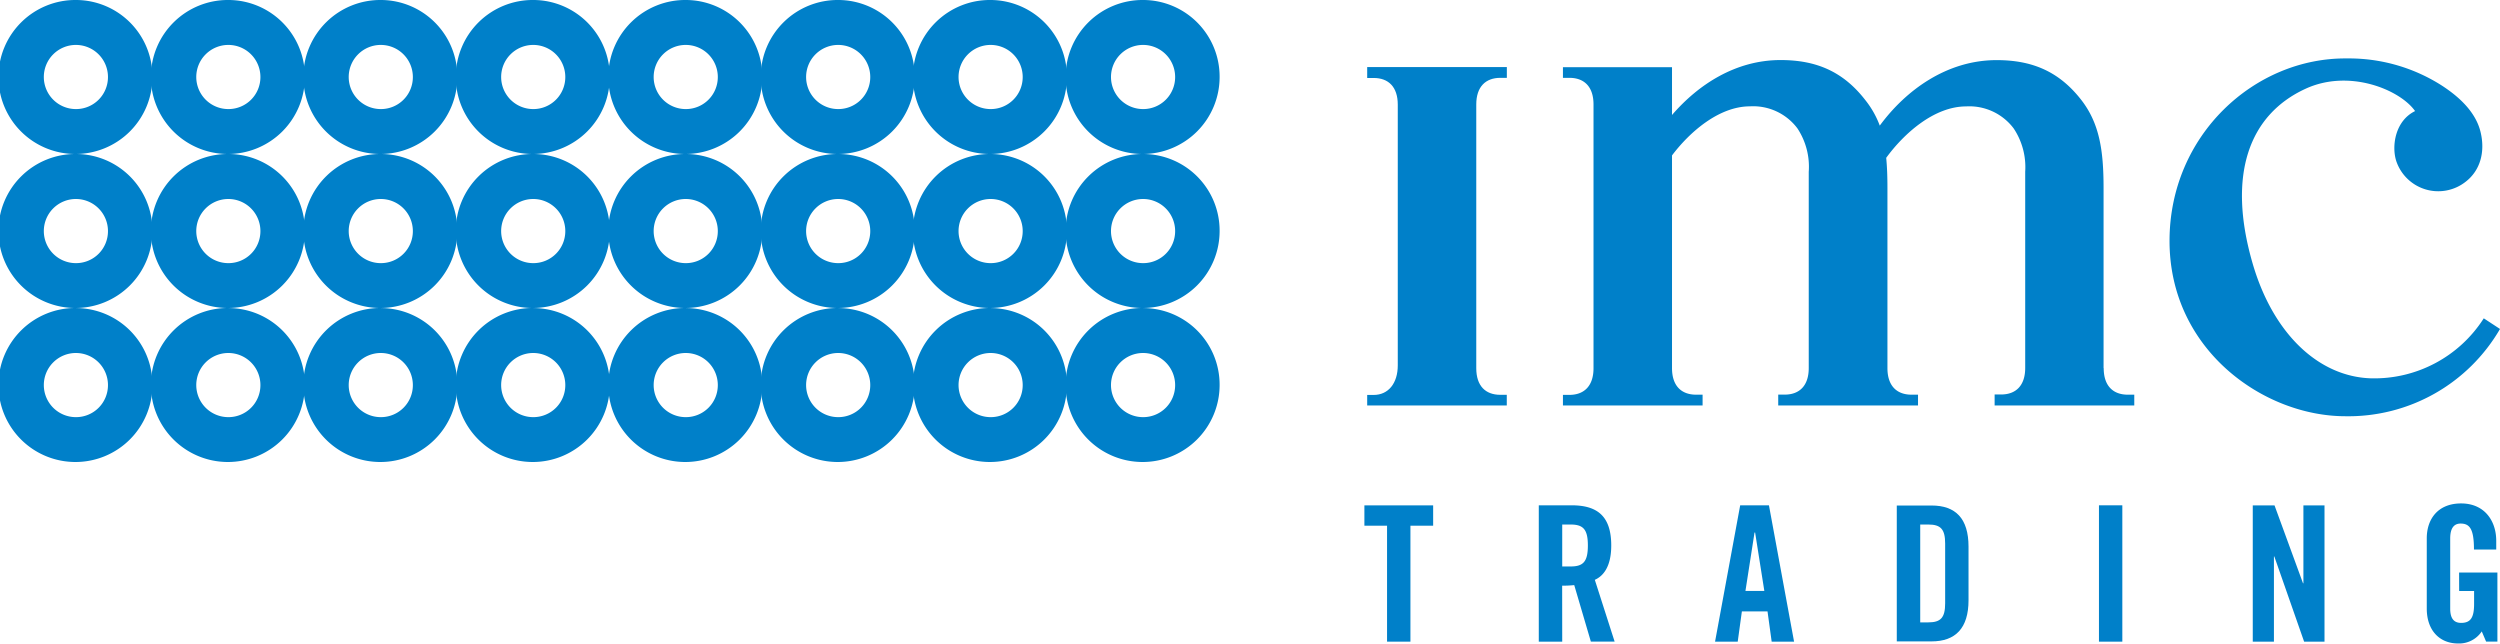 <svg xmlns="http://www.w3.org/2000/svg" viewBox="0 0 385.06 99.12"><title>Logo-IMC-Trading-FC</title><polygon points="210.15 77.84 210.15 80.97 213.64 80.97 213.64 98.83 217.24 98.83 217.24 80.97 220.74 80.97 220.74 77.84 210.15 77.84" style="fill:#0080c9"/><path d="M345.29,458.8h1.28c1.95,0,2.67-.72,2.67-3.23s-.73-3.23-2.67-3.23h-1.28Zm0,11.58h-3.61v-21h5.06c4,0,6.1,1.71,6.1,6.19,0,3.38-1.31,4.74-2.53,5.29l3.05,9.51h-3.66l-2.56-8.7a17.42,17.42,0,0,1-1.86.09Z" transform="translate(-104.67 -371.55)" style="fill:#0080c9"/><path d="M374.91,453.57H375l1.42,9h-2.91Zm-2.21-4.19-3.87,21h3.49l.64-4.66h3.95l.64,4.66H381l-3.87-21Z" transform="translate(-104.67 -371.55)" style="fill:#0080c9"/><path d="M400.43,467.41h1.25c1.92,0,2.59-.73,2.59-2.94v-9.19c0-2.21-.67-2.94-2.59-2.94h-1.25Zm-3.61-18h5.35c3.72,0,5.7,2,5.7,6.34V464c0,4.3-2,6.34-5.7,6.34h-5.35Z" transform="translate(-104.67 -371.55)" style="fill:#0080c9"/><rect x="323.29" y="77.83" width="3.6" height="21" style="fill:#0080c9"/><polygon points="354.78 77.84 354.78 89.84 354.72 89.84 350.33 77.84 346.98 77.84 346.98 98.83 350.24 98.83 350.24 85.71 350.3 85.71 354.89 98.83 358.03 98.83 358.03 77.84 354.78 77.84" style="fill:#0080c9"/><path d="M483.43,459.73h5.9v10.64h-1.74l-.67-1.57a4.18,4.18,0,0,1-3.64,1.86c-2.85,0-4.83-2-4.83-5.38V454.47c0-3,1.74-5.38,5.29-5.38s5.41,2.62,5.41,5.76v1.34h-3.43c0-3.14-.64-4-2.06-4-.87,0-1.6.52-1.6,2.3v10.79c0,1.34.43,2.21,1.68,2.21,1.46,0,2-.81,2-2.91v-2h-2.3Z" transform="translate(-104.67 -371.55)" style="fill:#0080c9"/><path d="M428.67,428.25V400.49c0-5.8-.64-9.9-3.38-13.48-3.45-4.47-7.63-6.2-13.09-6.2-7.69,0-14,4.65-18,10.09A14.23,14.23,0,0,0,392,387c-3.45-4.47-7.63-6.2-13.08-6.2-6.9,0-12.65,3.75-16.72,8.46,0-3,0-5.53,0-7.36h-16.8v1.64h1c2.27,0,3.71,1.36,3.71,4.1,0,.9,0,39.8,0,40.63,0,2.73-1.45,4.1-3.71,4.1h-1V434h21.51v-1.66h-1c-2.27,0-3.71-1.36-3.71-4.09,0-.56,0-18.79,0-32.76,2.7-3.59,7.23-7.56,12-7.56a8.51,8.51,0,0,1,7.32,3.4,10.73,10.73,0,0,1,1.74,6.69v30.22c0,2.73-1.44,4.09-3.7,4.09h-1V434h21.53v-1.66h-1c-2.27,0-3.71-1.36-3.71-4.09,0-.9,0-22.75,0-27.76,0-1.68-.05-3.2-.19-4.63,2.67-3.67,7.34-7.92,12.31-7.92a8.54,8.54,0,0,1,7.33,3.4A10.75,10.75,0,0,1,416.6,398c0,2.55,0,29.32,0,30.22,0,2.73-1.44,4.09-3.71,4.09h-1V434H433.4v-1.66h-1c-2.27,0-3.71-1.36-3.71-4.09" transform="translate(-104.67 -371.55)" style="fill:#0080c9"/><path d="M315.25,383.56h1c2.27,0,3.71,1.37,3.71,4.1,0,.9,0,39.35,0,40.18,0,2.73-1.44,4.54-3.71,4.54h-1V434l21.5,0v-1.64h-1c-2.27,0-3.7-1.36-3.7-4.1,0-.9,0-39.71,0-40.62,0-2.73,1.44-4.1,3.71-4.1h1v-1.66H315.25Z" transform="translate(-104.67 -371.55)" style="fill:#0080c9"/><path d="M487.23,420.58a20,20,0,0,1-17.42,9.24c-8-.27-15.06-6.84-18.21-17.79-3.9-13.53-.56-22.78,8.16-26.8,6.77-3.13,14.6.16,16.89,3.43-3.05,1.49-3.63,5.32-2.92,7.63a6.82,6.82,0,0,0,10.7,3.26c2.33-1.79,3-4.68,2.33-7.56-.7-3.11-3.27-5.55-6.27-7.44a26.57,26.57,0,0,0-14.36-4c-14.16-.14-27.3,11.78-27.3,28.11,0,16.82,14.56,27,27.08,27a27,27,0,0,0,23.82-13.44Z" transform="translate(-104.67 -371.55)" style="fill:#0080c9"/><path d="M139.89,388.35a4.94,4.94,0,1,1,4.89-4.94,4.92,4.92,0,0,1-4.89,4.94m0-16.8a11.86,11.86,0,1,0,11.74,11.86,11.8,11.8,0,0,0-11.74-11.86" transform="translate(-104.67 -371.55)" style="fill:#0080c9"/><path d="M186.85,412.08a4.94,4.94,0,1,1,4.89-4.94,4.92,4.92,0,0,1-4.89,4.94m0-16.81a11.86,11.86,0,1,0,11.74,11.86,11.8,11.8,0,0,0-11.74-11.86" transform="translate(-104.67 -371.55)" style="fill:#0080c9"/><path d="M186.85,388.35a4.94,4.94,0,1,1,4.89-4.94,4.92,4.92,0,0,1-4.89,4.94m0-16.8a11.86,11.86,0,1,0,11.74,11.86,11.8,11.8,0,0,0-11.74-11.86" transform="translate(-104.67 -371.55)" style="fill:#0080c9"/><path d="M163.37,412.08a4.94,4.94,0,1,1,4.89-4.94,4.92,4.92,0,0,1-4.89,4.94m0-16.81a11.86,11.86,0,1,0,11.74,11.86,11.8,11.8,0,0,0-11.74-11.86" transform="translate(-104.67 -371.55)" style="fill:#0080c9"/><path d="M163.37,388.35a4.94,4.94,0,1,1,4.89-4.94,4.92,4.92,0,0,1-4.89,4.94m0-16.8a11.86,11.86,0,1,0,11.74,11.86,11.8,11.8,0,0,0-11.74-11.86" transform="translate(-104.67 -371.55)" style="fill:#0080c9"/><path d="M163.37,435.8a4.94,4.94,0,1,1,4.89-4.94,4.92,4.92,0,0,1-4.89,4.94m0-16.81a11.86,11.86,0,1,0,11.74,11.86A11.8,11.8,0,0,0,163.37,419" transform="translate(-104.67 -371.55)" style="fill:#0080c9"/><path d="M139.89,435.8a4.94,4.94,0,1,1,4.89-4.94,4.92,4.92,0,0,1-4.89,4.94m0-16.81a11.86,11.86,0,1,0,11.74,11.86A11.8,11.8,0,0,0,139.89,419" transform="translate(-104.67 -371.55)" style="fill:#0080c9"/><path d="M210.34,412.08a4.94,4.94,0,1,1,4.89-4.94,4.92,4.92,0,0,1-4.89,4.94m0-16.81a11.86,11.86,0,1,0,11.74,11.86,11.8,11.8,0,0,0-11.74-11.86" transform="translate(-104.67 -371.55)" style="fill:#0080c9"/><path d="M233.82,412.08a4.94,4.94,0,1,1,4.89-4.94,4.92,4.92,0,0,1-4.89,4.94m0-16.81a11.86,11.86,0,1,0,11.74,11.86,11.8,11.8,0,0,0-11.74-11.86" transform="translate(-104.67 -371.55)" style="fill:#0080c9"/><path d="M257.3,412.08a4.94,4.94,0,1,1,4.89-4.94,4.92,4.92,0,0,1-4.89,4.94m0-16.81A11.86,11.86,0,1,0,269,407.13a11.8,11.8,0,0,0-11.74-11.86" transform="translate(-104.67 -371.55)" style="fill:#0080c9"/><path d="M116.41,388.35a4.94,4.94,0,1,1,4.89-4.94,4.92,4.92,0,0,1-4.89,4.94m0-16.8a11.86,11.86,0,1,0,11.74,11.86,11.8,11.8,0,0,0-11.74-11.86" transform="translate(-104.67 -371.55)" style="fill:#0080c9"/><path d="M186.85,435.8a4.94,4.94,0,1,1,4.89-4.94,4.92,4.92,0,0,1-4.89,4.94m0-16.81a11.86,11.86,0,1,0,11.74,11.86A11.8,11.8,0,0,0,186.85,419" transform="translate(-104.67 -371.55)" style="fill:#0080c9"/><path d="M210.34,388.35a4.94,4.94,0,1,1,4.89-4.94,4.92,4.92,0,0,1-4.89,4.94m0-16.8a11.86,11.86,0,1,0,11.74,11.86,11.8,11.8,0,0,0-11.74-11.86" transform="translate(-104.67 -371.55)" style="fill:#0080c9"/><path d="M233.82,388.35a4.94,4.94,0,1,1,4.89-4.94,4.92,4.92,0,0,1-4.89,4.94m0-16.8a11.86,11.86,0,1,0,11.74,11.86,11.8,11.8,0,0,0-11.74-11.86" transform="translate(-104.67 -371.55)" style="fill:#0080c9"/><path d="M280.78,388.35a4.94,4.94,0,1,1,4.89-4.94,4.92,4.92,0,0,1-4.89,4.94m0-16.8a11.86,11.86,0,1,0,11.74,11.86,11.8,11.8,0,0,0-11.74-11.86" transform="translate(-104.67 -371.55)" style="fill:#0080c9"/><path d="M280.78,435.8a4.94,4.94,0,1,1,4.89-4.94,4.92,4.92,0,0,1-4.89,4.94m0-16.81a11.86,11.86,0,1,0,11.74,11.86A11.8,11.8,0,0,0,280.78,419" transform="translate(-104.67 -371.55)" style="fill:#0080c9"/><path d="M257.3,388.35a4.94,4.94,0,1,1,4.89-4.94,4.92,4.92,0,0,1-4.89,4.94m0-16.8A11.86,11.86,0,1,0,269,383.41a11.8,11.8,0,0,0-11.74-11.86" transform="translate(-104.67 -371.55)" style="fill:#0080c9"/><path d="M257.3,435.8a4.94,4.94,0,1,1,4.89-4.94,4.92,4.92,0,0,1-4.89,4.94m0-16.81A11.86,11.86,0,1,0,269,430.86,11.8,11.8,0,0,0,257.3,419" transform="translate(-104.67 -371.55)" style="fill:#0080c9"/><path d="M233.82,435.8a4.94,4.94,0,1,1,4.89-4.94,4.92,4.92,0,0,1-4.89,4.94m0-16.81a11.86,11.86,0,1,0,11.74,11.86A11.8,11.8,0,0,0,233.82,419" transform="translate(-104.67 -371.55)" style="fill:#0080c9"/><path d="M210.34,435.8a4.94,4.94,0,1,1,4.89-4.94,4.92,4.92,0,0,1-4.89,4.94m0-16.81a11.86,11.86,0,1,0,11.74,11.86A11.8,11.8,0,0,0,210.34,419" transform="translate(-104.67 -371.55)" style="fill:#0080c9"/><path d="M116.41,412.08a4.94,4.94,0,1,1,4.89-4.94,4.92,4.92,0,0,1-4.89,4.94m0-16.81a11.86,11.86,0,1,0,11.74,11.86,11.8,11.8,0,0,0-11.74-11.86" transform="translate(-104.67 -371.55)" style="fill:#0080c9"/><path d="M139.89,412.08a4.94,4.94,0,1,1,4.89-4.94,4.92,4.92,0,0,1-4.89,4.94m0-16.81a11.86,11.86,0,1,0,11.74,11.86,11.8,11.8,0,0,0-11.74-11.86" transform="translate(-104.67 -371.55)" style="fill:#0080c9"/><path d="M116.41,435.8a4.94,4.94,0,1,1,4.89-4.94,4.92,4.92,0,0,1-4.89,4.94m0-16.81a11.86,11.86,0,1,0,11.74,11.86A11.8,11.8,0,0,0,116.41,419" transform="translate(-104.67 -371.55)" style="fill:#0080c9"/><path d="M280.78,412.08a4.94,4.94,0,1,1,4.89-4.94,4.92,4.92,0,0,1-4.89,4.94m0-16.81a11.86,11.86,0,1,0,11.74,11.86,11.8,11.8,0,0,0-11.74-11.86" transform="translate(-104.67 -371.55)" style="fill:#0080c9"/></svg>